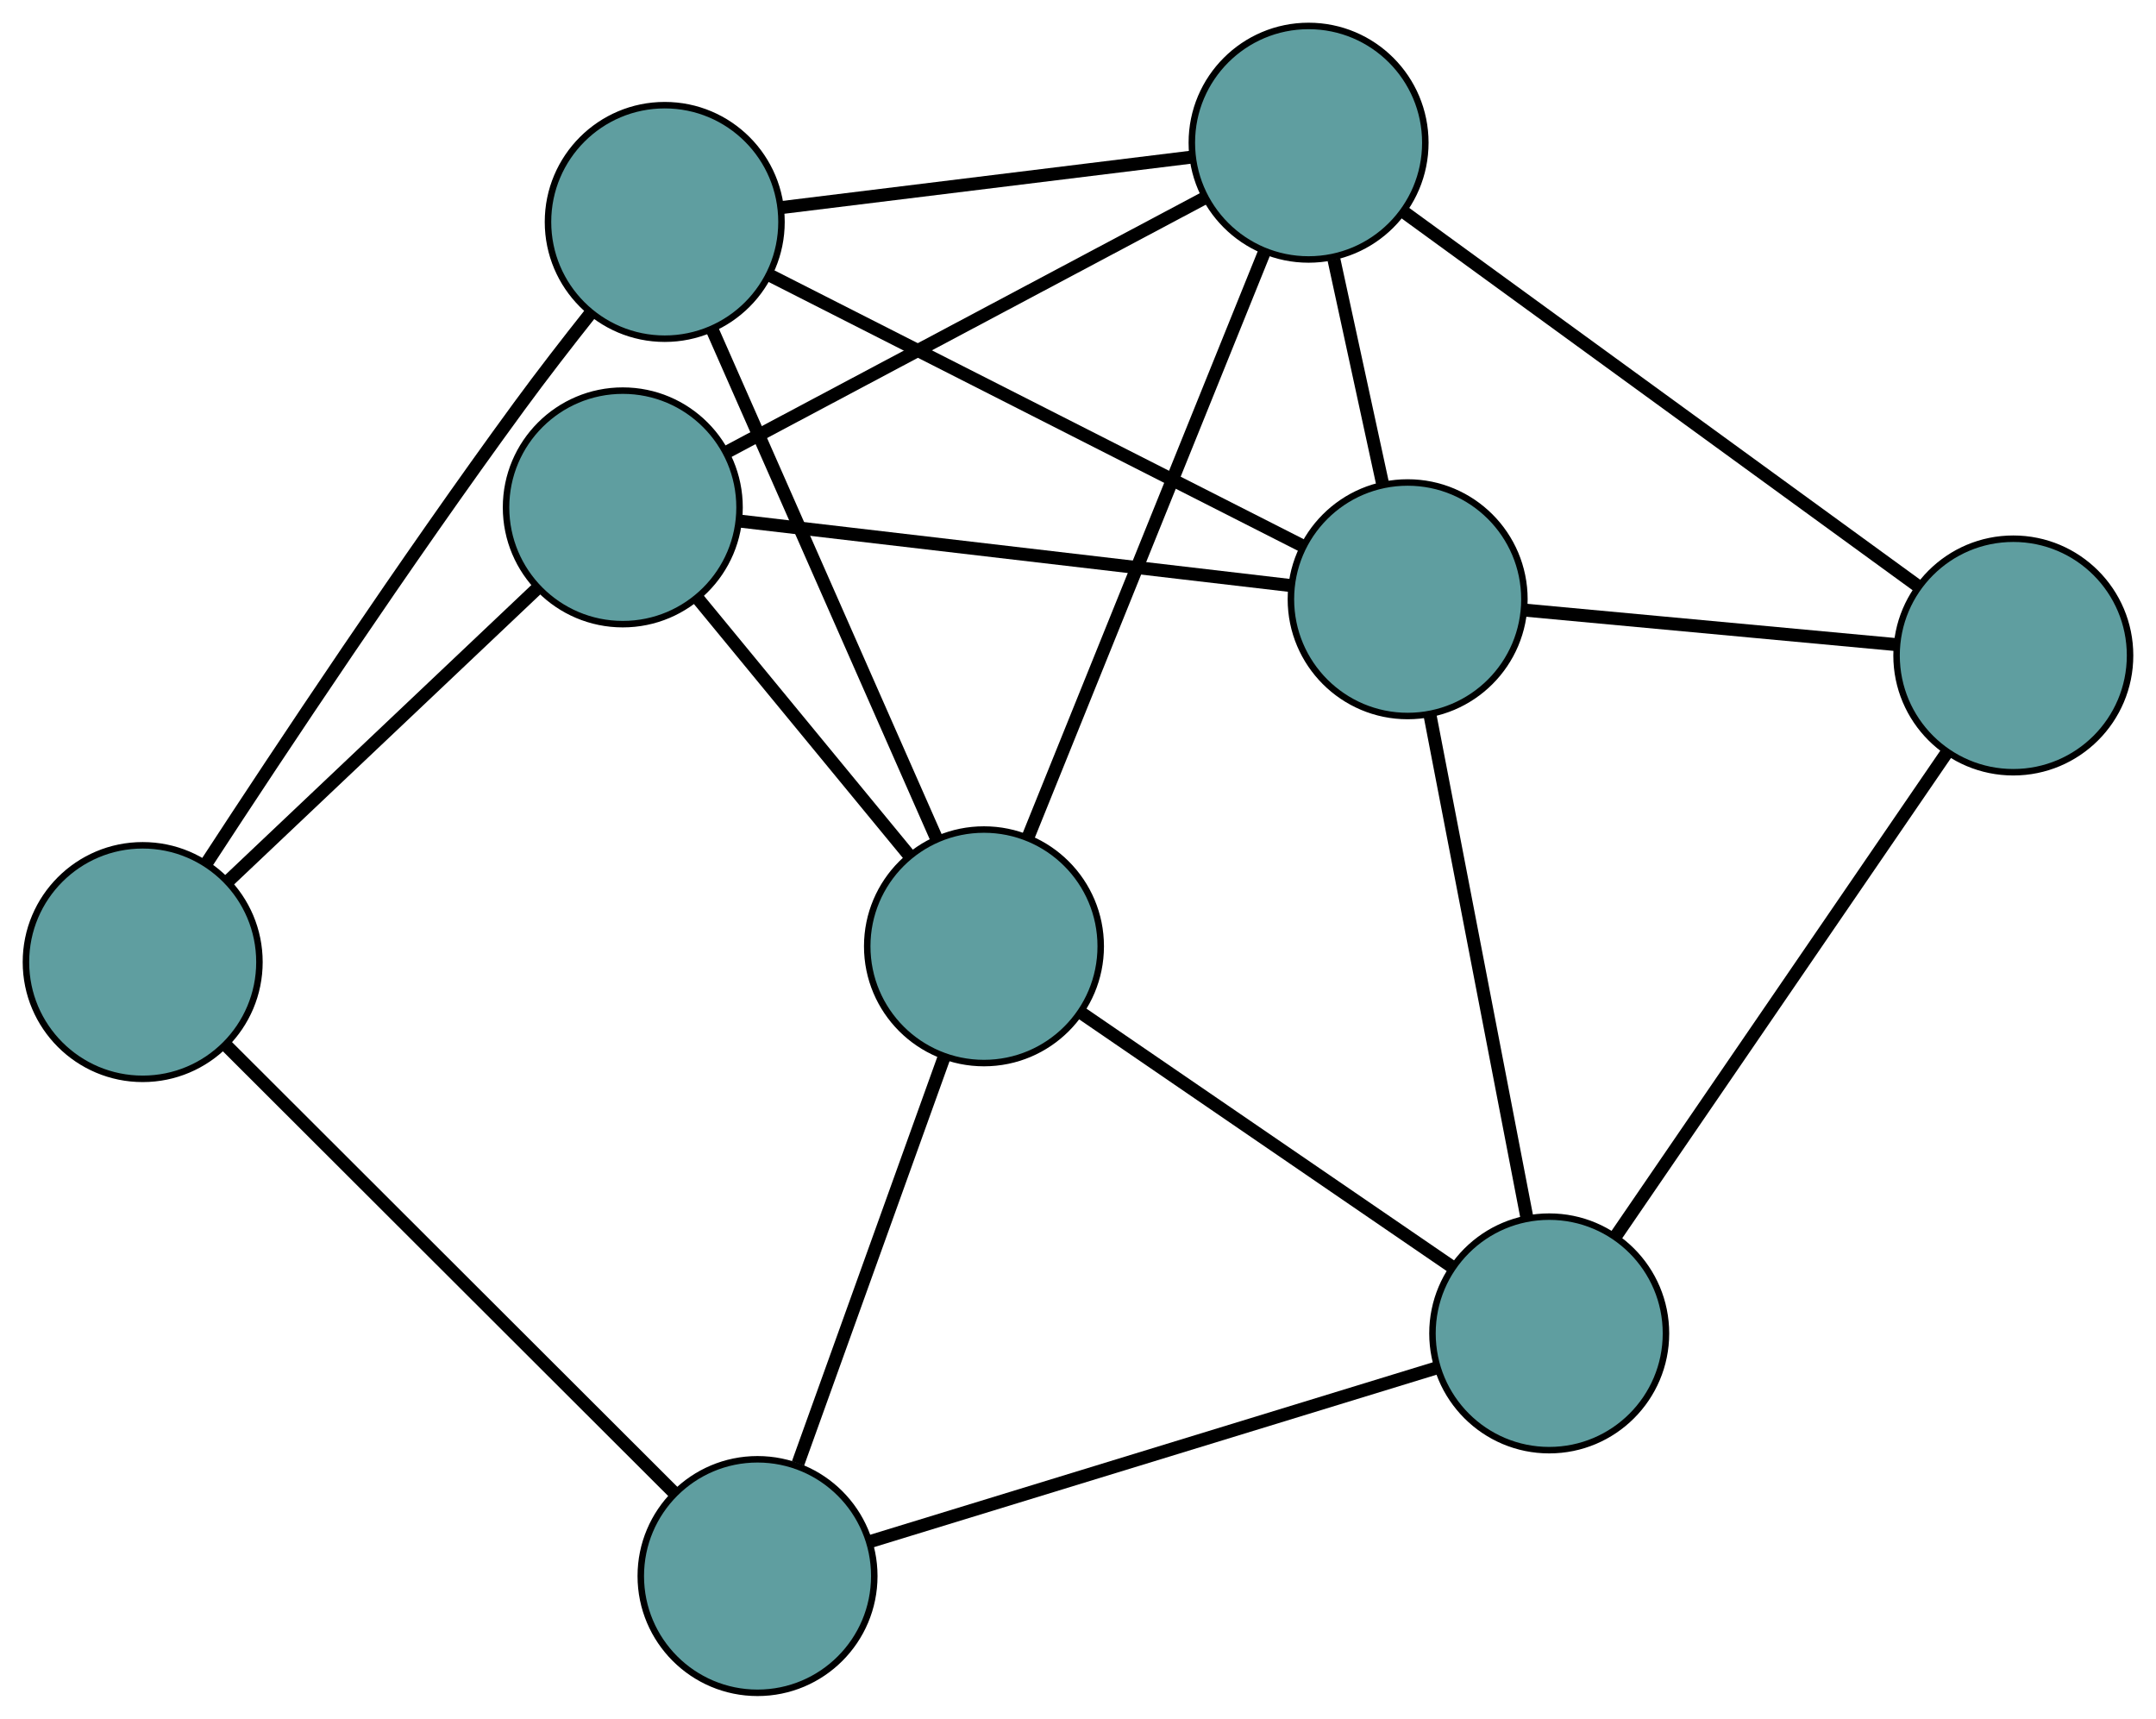 <?xml version="1.0" encoding="UTF-8" standalone="no"?>
<!DOCTYPE svg PUBLIC "-//W3C//DTD SVG 1.1//EN"
 "http://www.w3.org/Graphics/SVG/1.1/DTD/svg11.dtd">
<!-- Generated by graphviz version 2.36.0 (20140111.2315)
 -->
<!-- Title: G Pages: 1 -->
<svg width="100%" height="100%"
 viewBox="0.00 0.00 332.41 264.96" xmlns="http://www.w3.org/2000/svg" xmlns:xlink="http://www.w3.org/1999/xlink">
<g id="graph0" class="graph" transform="scale(1 1) rotate(0) translate(4 260.961)">
<title>G</title>
<!-- 0 -->
<g id="node1" class="node"><title>0</title>
<ellipse fill="cadetblue" stroke="black" cx="112.795" cy="-18" rx="18" ry="18"/>
</g>
<!-- 4 -->
<g id="node5" class="node"><title>4</title>
<ellipse fill="cadetblue" stroke="black" cx="234.857" cy="-55.407" rx="18" ry="18"/>
</g>
<!-- 0&#45;&#45;4 -->
<g id="edge1" class="edge"><title>0&#45;&#45;4</title>
<path fill="none" stroke="black" stroke-width="2" d="M130.024,-23.28C153.156,-30.369 194.031,-42.896 217.319,-50.033"/>
</g>
<!-- 5 -->
<g id="node6" class="node"><title>5</title>
<ellipse fill="cadetblue" stroke="black" cx="18" cy="-112.65" rx="18" ry="18"/>
</g>
<!-- 0&#45;&#45;5 -->
<g id="edge2" class="edge"><title>0&#45;&#45;5</title>
<path fill="none" stroke="black" stroke-width="2" d="M100.01,-30.765C81.918,-48.83 49.031,-81.666 30.885,-99.785"/>
</g>
<!-- 7 -->
<g id="node8" class="node"><title>7</title>
<ellipse fill="cadetblue" stroke="black" cx="147.708" cy="-115.081" rx="18" ry="18"/>
</g>
<!-- 0&#45;&#45;7 -->
<g id="edge3" class="edge"><title>0&#45;&#45;7</title>
<path fill="none" stroke="black" stroke-width="2" d="M119.037,-35.356C125.391,-53.027 135.185,-80.259 141.52,-97.875"/>
</g>
<!-- 1 -->
<g id="node2" class="node"><title>1</title>
<ellipse fill="cadetblue" stroke="black" cx="306.41" cy="-159.914" rx="18" ry="18"/>
</g>
<!-- 1&#45;&#45;4 -->
<g id="edge4" class="edge"><title>1&#45;&#45;4</title>
<path fill="none" stroke="black" stroke-width="2" d="M296.158,-144.94C282.556,-125.074 258.682,-90.205 245.089,-70.353"/>
</g>
<!-- 6 -->
<g id="node7" class="node"><title>6</title>
<ellipse fill="cadetblue" stroke="black" cx="213.031" cy="-168.582" rx="18" ry="18"/>
</g>
<!-- 1&#45;&#45;6 -->
<g id="edge5" class="edge"><title>1&#45;&#45;6</title>
<path fill="none" stroke="black" stroke-width="2" d="M288.406,-161.585C271.87,-163.12 247.498,-165.383 230.98,-166.916"/>
</g>
<!-- 8 -->
<g id="node9" class="node"><title>8</title>
<ellipse fill="cadetblue" stroke="black" cx="197.755" cy="-238.961" rx="18" ry="18"/>
</g>
<!-- 1&#45;&#45;8 -->
<g id="edge6" class="edge"><title>1&#45;&#45;8</title>
<path fill="none" stroke="black" stroke-width="2" d="M291.757,-170.574C271.019,-185.661 233.324,-213.085 212.524,-228.217"/>
</g>
<!-- 2 -->
<g id="node3" class="node"><title>2</title>
<ellipse fill="cadetblue" stroke="black" cx="92.022" cy="-182.743" rx="18" ry="18"/>
</g>
<!-- 2&#45;&#45;5 -->
<g id="edge7" class="edge"><title>2&#45;&#45;5</title>
<path fill="none" stroke="black" stroke-width="2" d="M78.789,-170.212C65.315,-157.454 44.551,-137.792 31.119,-125.073"/>
</g>
<!-- 2&#45;&#45;6 -->
<g id="edge8" class="edge"><title>2&#45;&#45;6</title>
<path fill="none" stroke="black" stroke-width="2" d="M110.139,-180.623C132.951,-177.954 171.92,-173.393 194.791,-170.717"/>
</g>
<!-- 2&#45;&#45;7 -->
<g id="edge9" class="edge"><title>2&#45;&#45;7</title>
<path fill="none" stroke="black" stroke-width="2" d="M103.561,-168.724C113.118,-157.111 126.632,-140.691 136.185,-129.083"/>
</g>
<!-- 2&#45;&#45;8 -->
<g id="edge10" class="edge"><title>2&#45;&#45;8</title>
<path fill="none" stroke="black" stroke-width="2" d="M108.081,-191.282C127.954,-201.848 161.603,-219.739 181.546,-230.343"/>
</g>
<!-- 3 -->
<g id="node4" class="node"><title>3</title>
<ellipse fill="cadetblue" stroke="black" cx="98.489" cy="-226.748" rx="18" ry="18"/>
</g>
<!-- 3&#45;&#45;5 -->
<g id="edge11" class="edge"><title>3&#45;&#45;5</title>
<path fill="none" stroke="black" stroke-width="2" d="M87.116,-212.758C83.517,-208.221 79.57,-203.13 76.085,-198.369 58.458,-174.291 39.268,-145.396 27.953,-128.056"/>
</g>
<!-- 3&#45;&#45;6 -->
<g id="edge12" class="edge"><title>3&#45;&#45;6</title>
<path fill="none" stroke="black" stroke-width="2" d="M114.9,-218.414C136.674,-207.357 174.891,-187.95 196.65,-176.901"/>
</g>
<!-- 3&#45;&#45;7 -->
<g id="edge13" class="edge"><title>3&#45;&#45;7</title>
<path fill="none" stroke="black" stroke-width="2" d="M105.752,-210.271C115.057,-189.159 131.096,-152.771 140.416,-131.626"/>
</g>
<!-- 3&#45;&#45;8 -->
<g id="edge14" class="edge"><title>3&#45;&#45;8</title>
<path fill="none" stroke="black" stroke-width="2" d="M116.696,-228.988C134.607,-231.192 161.793,-234.537 179.664,-236.735"/>
</g>
<!-- 4&#45;&#45;6 -->
<g id="edge15" class="edge"><title>4&#45;&#45;6</title>
<path fill="none" stroke="black" stroke-width="2" d="M231.446,-73.091C227.37,-94.228 220.587,-129.402 216.489,-150.649"/>
</g>
<!-- 4&#45;&#45;7 -->
<g id="edge16" class="edge"><title>4&#45;&#45;7</title>
<path fill="none" stroke="black" stroke-width="2" d="M219.676,-65.802C203.681,-76.754 178.644,-93.898 162.714,-104.806"/>
</g>
<!-- 6&#45;&#45;8 -->
<g id="edge17" class="edge"><title>6&#45;&#45;8</title>
<path fill="none" stroke="black" stroke-width="2" d="M209.176,-186.342C206.878,-196.929 203.969,-210.333 201.662,-220.963"/>
</g>
<!-- 7&#45;&#45;8 -->
<g id="edge18" class="edge"><title>7&#45;&#45;8</title>
<path fill="none" stroke="black" stroke-width="2" d="M154.458,-131.788C164.01,-155.432 181.372,-198.409 190.953,-222.123"/>
</g>
</g>
</svg>

